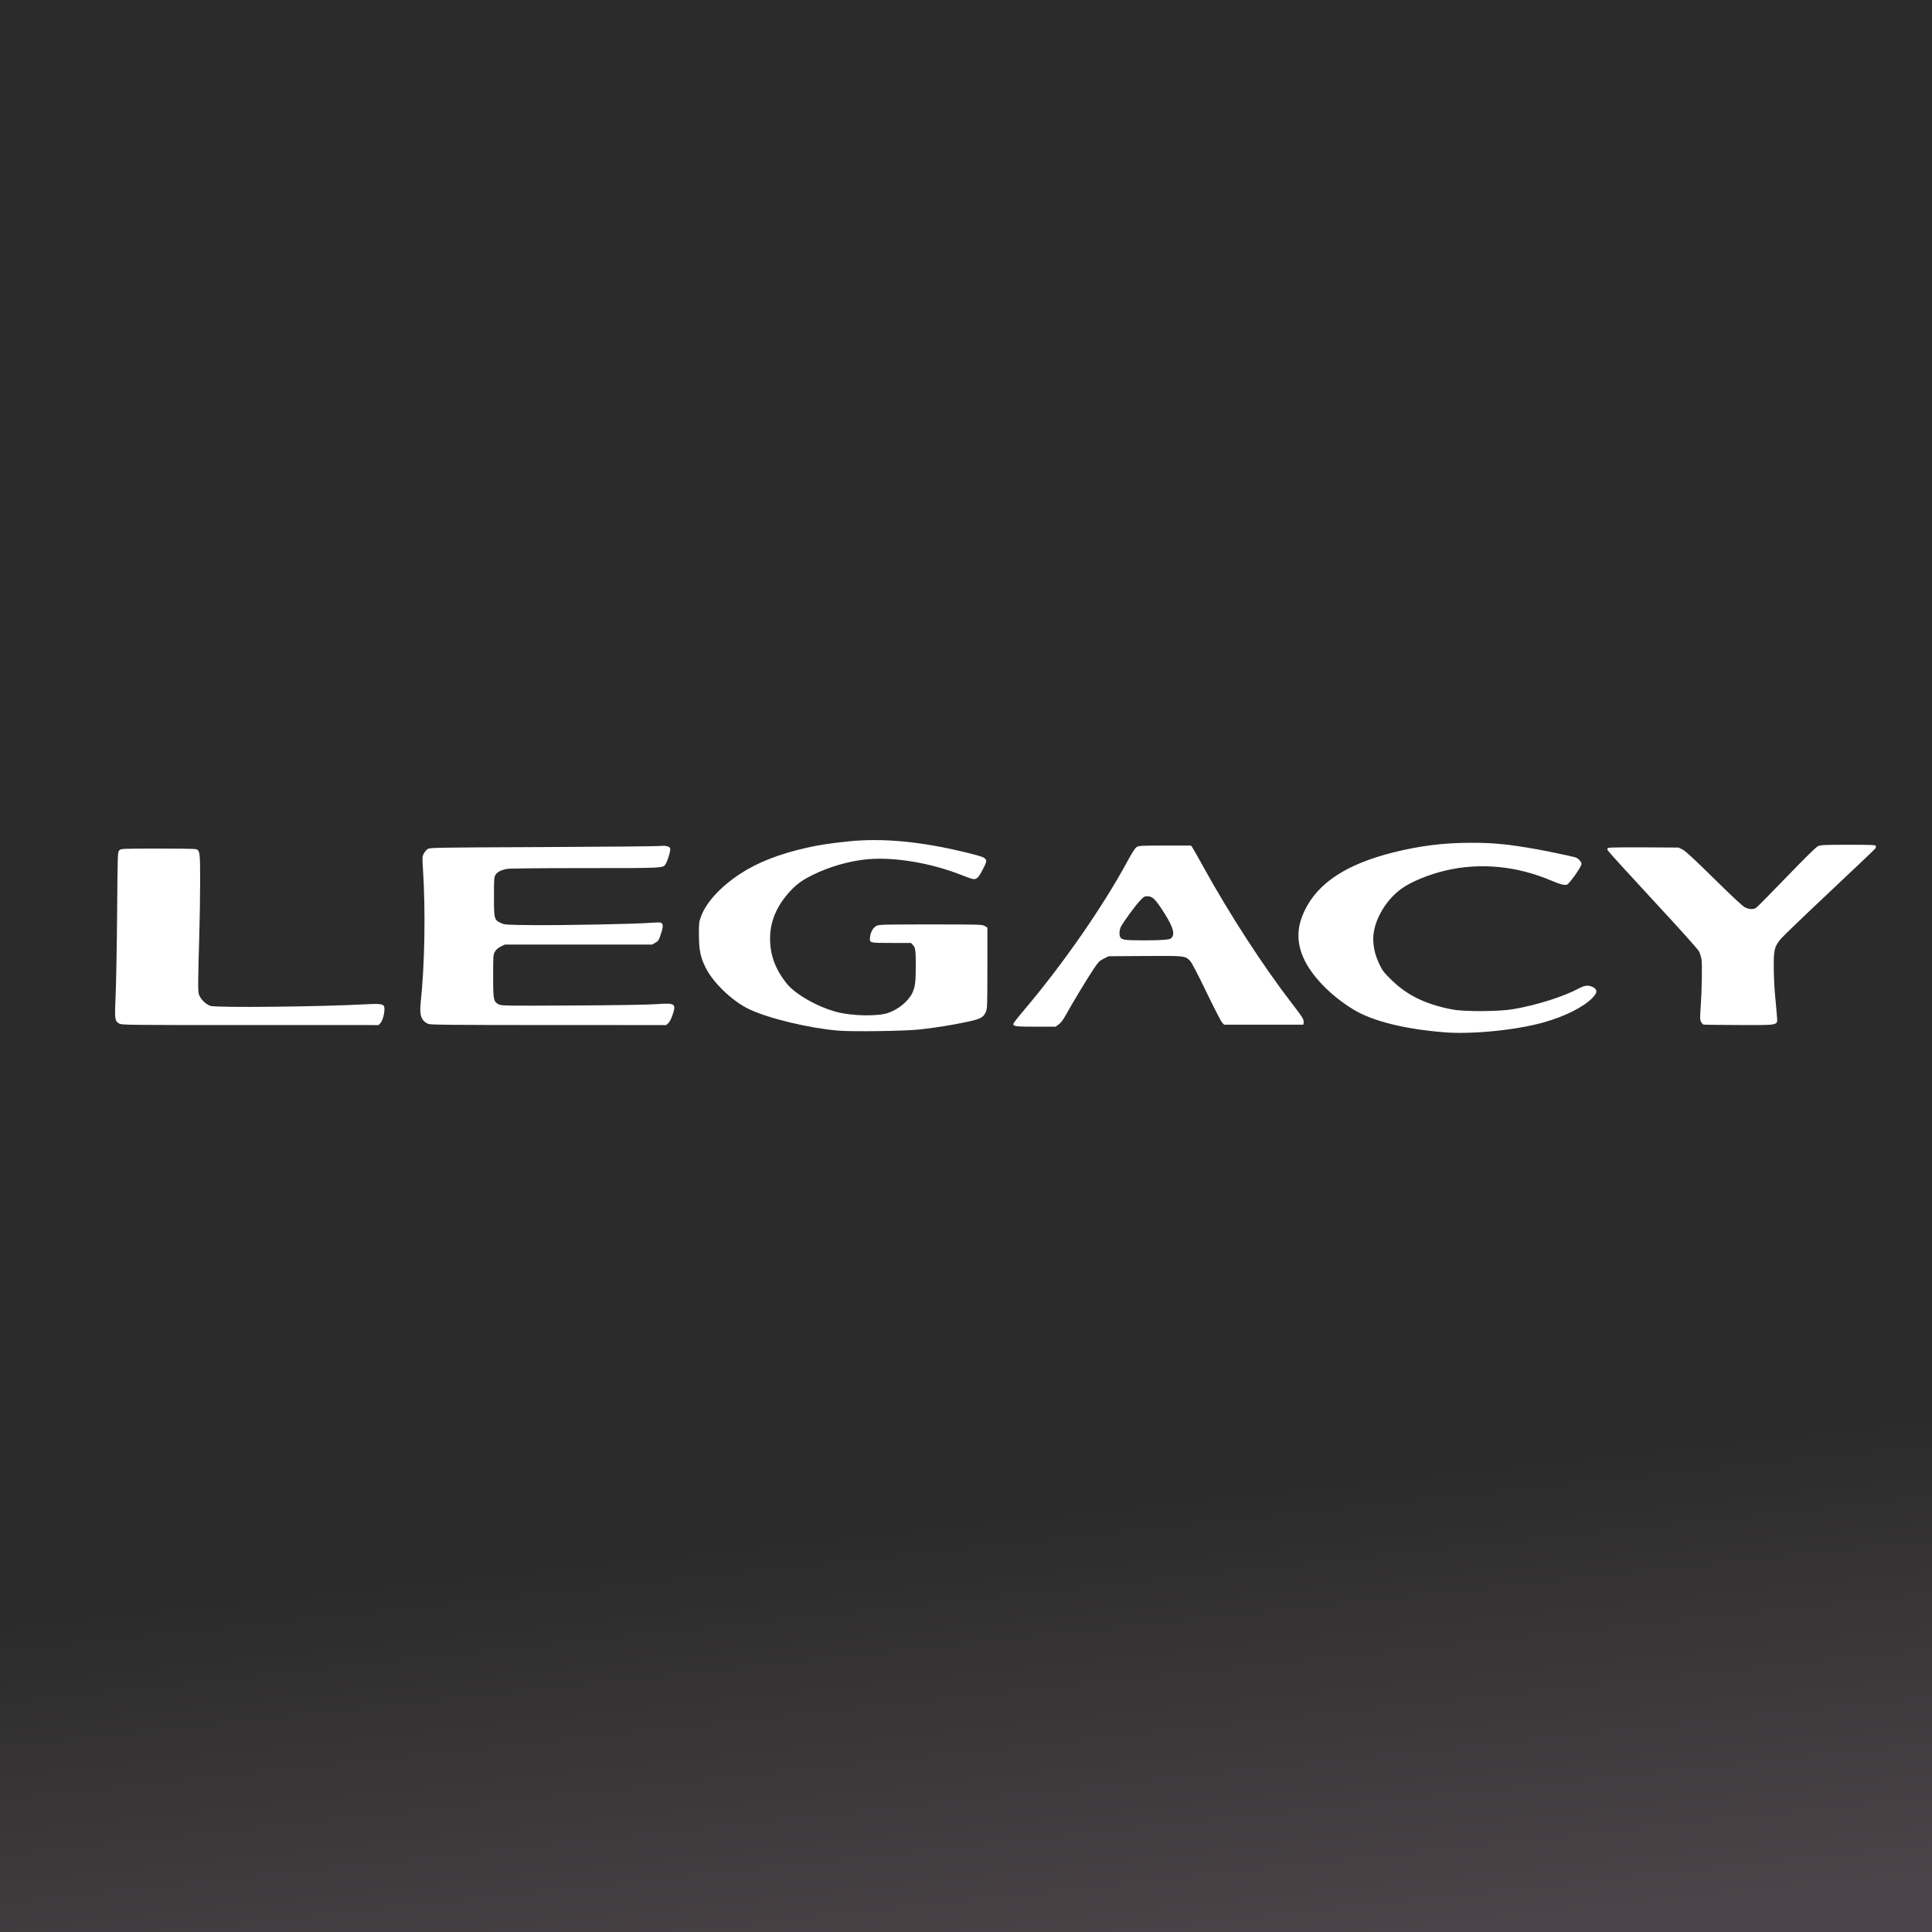 <?xml version="1.0" encoding="UTF-8" standalone="no"?>
<!-- Generator: Adobe Illustrator 16.0.0, SVG Export Plug-In . SVG Version: 6.00 Build 0)  -->

<svg
   version="1.1"
   id="Layer_1"
   x="0px"
   y="0px"
   width="280px"
   height="280px"
   viewBox="0 0 280 280"
   enable-background="new 0 0 280 280"
   xml:space="preserve"
   sodipodi:docname="legacy.svg"
   inkscape:version="1.4 (e7c3feb100, 2024-10-09)"
   xmlns:inkscape="http://www.inkscape.org/namespaces/inkscape"
   xmlns:sodipodi="http://sodipodi.sourceforge.net/DTD/sodipodi-0.dtd"
   xmlns:xlink="http://www.w3.org/1999/xlink"
   xmlns="http://www.w3.org/2000/svg"
   xmlns:svg="http://www.w3.org/2000/svg"><rect x="0" y="0" width="280" height="280" fill="#808080" stroke="none"/><defs
   id="defs216276"><linearGradient
   inkscape:collect="always"
   xlink:href="#linearGradient186860"
   id="linearGradient186862"
   x1="157.287"
   y1="243.997"
   x2="159.686"
   y2="282.704"
   gradientUnits="userSpaceOnUse"
   gradientTransform="matrix(1,0,0,1.727,4.4911316e-6,-203.07)" /><linearGradient
   inkscape:collect="always"
   id="linearGradient186860"><stop
     style="stop-color:#2b2b2b;stop-opacity:1"
     offset="0"
     id="stop186856" /><stop
     style="stop-color:#4b4448;stop-opacity:1"
     offset="1"
     id="stop186858" /></linearGradient>
	
	
	
</defs><sodipodi:namedview
   id="namedview216274"
   pagecolor="#ffffff"
   bordercolor="#666666"
   borderopacity="1.0"
   inkscape:pageshadow="2"
   inkscape:pageopacity="0.0"
   inkscape:pagecheckerboard="0"
   showgrid="false"
   inkscape:zoom="0.46814353"
   inkscape:cx="351.38796"
   inkscape:cy="-51.266329"
   inkscape:window-width="1600"
   inkscape:window-height="815"
   inkscape:window-x="0"
   inkscape:window-y="0"
   inkscape:window-maximized="1"
   inkscape:current-layer="layer2"
   inkscape:showpageshadow="2"
   inkscape:deskcolor="#d1d1d1" />
<g
   inkscape:groupmode="layer"
   id="layer2"
   inkscape:label="BG"><rect
     y="-173.727"
     fill-rule="evenodd"
     clip-rule="evenodd"
     fill="#164E86"
     width="280"
     height="173.727"
     id="rect4994-7"
     style="fill:#2b2b2b;fill-opacity:1;stroke:none;stroke-width:0.788;stroke-opacity:1"
     x="0"
     transform="scale(1,-1)" /><rect
     y="171.727"
     fill-rule="evenodd"
     clip-rule="evenodd"
     fill="#164E86"
     width="280"
     height="108.812"
     id="rect4994-7-5"
     style="fill:url(#linearGradient186862);fill-opacity:1;stroke:none;stroke-width:0.623;stroke-opacity:1"
     x="0" /><path
     style="fill:#ffffff"
     d="m 209.314,149.608 c -5.777,-0.469 -10.367,-1.613 -13.111,-3.268 -3.354,-2.022 -6.192,-4.96 -7.322,-7.579 -1.013,-2.348 -0.934,-4.5 0.252,-6.902 1.951,-3.953 6.058,-6.627 12.765,-8.313 3.841,-0.965 7.283,-1.396 11.208,-1.403 3.333,-0.006 5.472,0.203 9.625,0.938 1.44,0.255 5.012,1.004 5.571,1.169 0.415,0.122 0.904,0.642 0.904,0.961 0,0.388 -1.759,2.883 -2.111,2.995 -0.374,0.119 -0.982,-0.037 -2.258,-0.58 -5.017,-2.133 -10.325,-2.64 -15.333,-1.464 -2.413,0.566 -4.96,1.612 -6.361,2.612 -2.534,1.808 -4.308,5.136 -4.112,7.711 0.094,1.226 0.338,2.115 0.913,3.326 0.411,0.866 0.63,1.147 1.725,2.217 2.309,2.255 5.007,3.558 8.871,4.282 1.747,0.328 6.758,0.294 8.797,-0.06 3.472,-0.602 7.247,-1.802 9.576,-3.045 0.762,-0.407 1.289,-0.454 1.891,-0.168 0.757,0.359 0.739,0.831 -0.066,1.634 -1.317,1.314 -3.926,2.622 -6.957,3.485 -3.967,1.13 -10.438,1.779 -14.467,1.452 z m -87.792,-0.238 c -4.256,-0.361 -10.004,-1.735 -12.892,-3.081 -2.482,-1.157 -5.356,-3.921 -6.433,-6.187 -0.696,-1.464 -0.891,-2.445 -0.904,-4.55 -0.011,-1.738 0.009,-1.924 0.294,-2.704 0.757,-2.074 2.822,-4.326 5.701,-6.218 2.508,-1.647 5.68,-2.885 9.683,-3.779 1.806,-0.403 3.121,-0.604 5.892,-0.9 5.027,-0.537 10.719,0.005 17.383,1.655 2.058,0.51 2.452,0.656 2.622,0.972 0.134,0.25 0.09,0.394 -0.436,1.426 -0.619,1.215 -0.906,1.487 -1.463,1.385 -0.18,-0.033 -0.937,-0.301 -1.684,-0.596 -4.309,-1.704 -9.569,-2.596 -13.426,-2.276 -2.665,0.221 -5.699,1.089 -8.189,2.341 -1.408,0.708 -2.165,1.252 -3.054,2.194 -2.031,2.153 -3.015,4.444 -3.011,7.013 0.003,2.364 0.782,4.451 2.421,6.488 1.257,1.562 4.505,3.401 7.283,4.124 2.166,0.563 5.812,0.637 7.335,0.148 1.468,-0.471 2.977,-1.69 3.552,-2.87 0.423,-0.868 0.523,-1.617 0.523,-3.914 0,-2.37 -0.043,-2.684 -0.417,-3.089 l -0.272,-0.293 h -2.85 c -3.233,0 -3.183,0.014 -3.083,-0.869 0.081,-0.721 0.437,-1.346 0.909,-1.6 0.377,-0.202 0.837,-0.215 7.869,-0.214 7.24,4.2e-4 7.48,0.007 7.848,0.232 l 0.379,0.231 -0.003,5.864 c -0.002,5.437 -0.018,5.899 -0.217,6.336 -0.377,0.83 -0.73,1.023 -2.62,1.434 -2.266,0.492 -4.857,0.906 -7.136,1.14 -2.162,0.222 -9.645,0.322 -11.608,0.156 z m 25.494,-0.735 c -0.212,-0.155 -0.212,-0.168 0.007,-0.516 0.123,-0.196 0.862,-1.112 1.641,-2.034 5.48,-6.488 11.2,-14.739 14.707,-21.216 0.74,-1.367 1.124,-1.955 1.376,-2.11 0.321,-0.197 0.664,-0.215 4.107,-0.215 l 3.757,-4.4e-4 0.188,0.263 c 0.103,0.144 0.792,1.358 1.529,2.697 3.817,6.928 8.737,14.518 12.953,19.983 1.509,1.956 1.701,2.269 1.653,2.689 l -0.037,0.326 h -5.743 -5.743 l -0.286,-0.292 c -0.157,-0.16 -1.184,-2.155 -2.282,-4.432 -1.263,-2.621 -2.13,-4.279 -2.363,-4.519 -0.721,-0.743 -0.753,-0.747 -6.568,-0.708 l -5.247,0.035 -0.7,0.35 c -0.643,0.322 -0.769,0.454 -1.556,1.633 -0.903,1.354 -2.966,4.773 -3.935,6.523 -0.387,0.699 -0.725,1.148 -1.031,1.371 l -0.455,0.331 h -2.877 c -2.244,0 -2.925,-0.035 -3.094,-0.159 z m 21.563,-12.423 c 0.908,-0.069 1.061,-0.114 1.266,-0.368 0.488,-0.603 0.035,-1.831 -1.546,-4.192 -0.968,-1.445 -1.332,-1.758 -2.049,-1.758 -0.389,0 -0.519,0.081 -1.052,0.653 -0.682,0.733 -2.402,3.086 -2.739,3.748 -0.258,0.505 -0.288,1.296 -0.062,1.605 0.089,0.122 0.383,0.253 0.671,0.299 0.66,0.107 4.174,0.115 5.512,0.013 z m -151.308,12.129 c -0.646,-0.394 -0.669,-0.581 -0.512,-4.117 0.078,-1.753 0.175,-7.137 0.215,-11.964 0.073,-8.744 0.074,-8.777 0.321,-9.024 0.245,-0.245 0.305,-0.248 5.542,-0.254 2.912,-0.004 5.413,0.032 5.558,0.078 0.575,0.183 0.611,0.456 0.611,4.646 0,2.14 -0.059,5.778 -0.131,8.085 -0.072,2.307 -0.138,5.087 -0.146,6.178 -0.014,1.834 0.004,2.019 0.241,2.461 0.32,0.598 0.931,1.141 1.514,1.347 0.828,0.293 16.086,0.131 22.789,-0.241 1.58,-0.088 2.178,-0.024 2.353,0.252 0.259,0.409 -0.066,2.034 -0.499,2.496 l -0.26,0.277 -18.617,-4.4e-4 c -18.008,-4.2e-4 -18.629,-0.008 -18.976,-0.22 z m 44.796,0.053 c -0.995,-0.433 -1.296,-1.251 -1.107,-3.002 0.588,-5.438 0.73,-13.3 0.348,-19.258 -0.116,-1.809 -0.109,-1.984 0.09,-2.384 0.118,-0.238 0.363,-0.541 0.544,-0.673 0.328,-0.24 0.399,-0.241 16.742,-0.313 9.027,-0.04 16.682,-0.111 17.012,-0.159 0.383,-0.056 0.752,-0.037 1.021,0.052 0.348,0.115 0.421,0.195 0.421,0.461 0,0.389 -0.418,1.713 -0.66,2.091 -0.395,0.617 -0.128,0.603 -11.687,0.603 -6.574,0 -10.956,0.045 -11.329,0.115 -0.852,0.162 -1.398,0.448 -1.654,0.867 -0.198,0.325 -0.219,0.625 -0.219,3.159 0,3.242 0.035,3.374 1.023,3.827 0.523,0.24 0.747,0.255 4.41,0.294 4.325,0.046 15.172,-0.161 17.138,-0.328 0.705,-0.06 1.401,-0.079 1.547,-0.042 0.429,0.108 0.449,0.542 0.076,1.655 -0.306,0.912 -0.379,1.028 -0.803,1.268 l -0.467,0.264 -10.681,0.002 -10.681,0.002 -0.585,0.291 c -0.402,0.2 -0.664,0.433 -0.84,0.745 -0.244,0.435 -0.255,0.583 -0.255,3.53 2.1e-4,3.461 0.049,3.707 0.816,4.103 0.387,0.2 0.94,0.208 10.617,0.16 6.381,-0.032 10.963,-0.105 12.221,-0.195 2.772,-0.198 2.927,-0.085 2.304,1.691 -0.164,0.469 -0.414,0.928 -0.587,1.079 l -0.301,0.263 -17.056,-0.005 c -14.079,-0.004 -17.119,-0.032 -17.419,-0.163 z m 184.781,0.089 c -0.082,-0.033 -0.228,-0.214 -0.325,-0.402 -0.152,-0.293 -0.16,-0.581 -0.056,-2.002 0.178,-2.443 0.246,-6.351 0.123,-7.066 -0.059,-0.343 -0.216,-0.847 -0.349,-1.121 -0.149,-0.307 -2.703,-3.154 -6.663,-7.427 -3.532,-3.811 -6.481,-7.051 -6.553,-7.2 -0.104,-0.215 -0.096,-0.294 0.037,-0.38 0.1,-0.065 2.212,-0.097 5.185,-0.079 l 5.017,0.03 0.583,0.287 c 0.43,0.212 1.629,1.318 4.565,4.212 2.711,2.672 4.147,4.005 4.499,4.175 0.626,0.303 1.216,0.32 1.616,0.046 0.163,-0.112 2.145,-2.12 4.405,-4.462 2.697,-2.796 4.258,-4.327 4.545,-4.459 0.386,-0.178 0.899,-0.201 4.378,-0.204 3.342,-0.003 3.951,0.023 4.006,0.167 0.036,0.093 -0.005,0.268 -0.091,0.389 -0.086,0.121 -3.07,2.958 -6.631,6.306 -3.561,3.347 -6.725,6.386 -7.03,6.752 -0.951,1.142 -1.059,1.579 -1.042,4.234 0.008,1.251 0.098,3.089 0.2,4.083 0.102,0.995 0.215,2.26 0.252,2.812 0.1,1.5 0.538,1.39 -5.502,1.379 -2.761,-0.005 -5.087,-0.036 -5.168,-0.069 z"
     id="path1" /></g>
<g
   inkscape:groupmode="layer"
   id="layer1"
   inkscape:label="Logo" /></svg>
